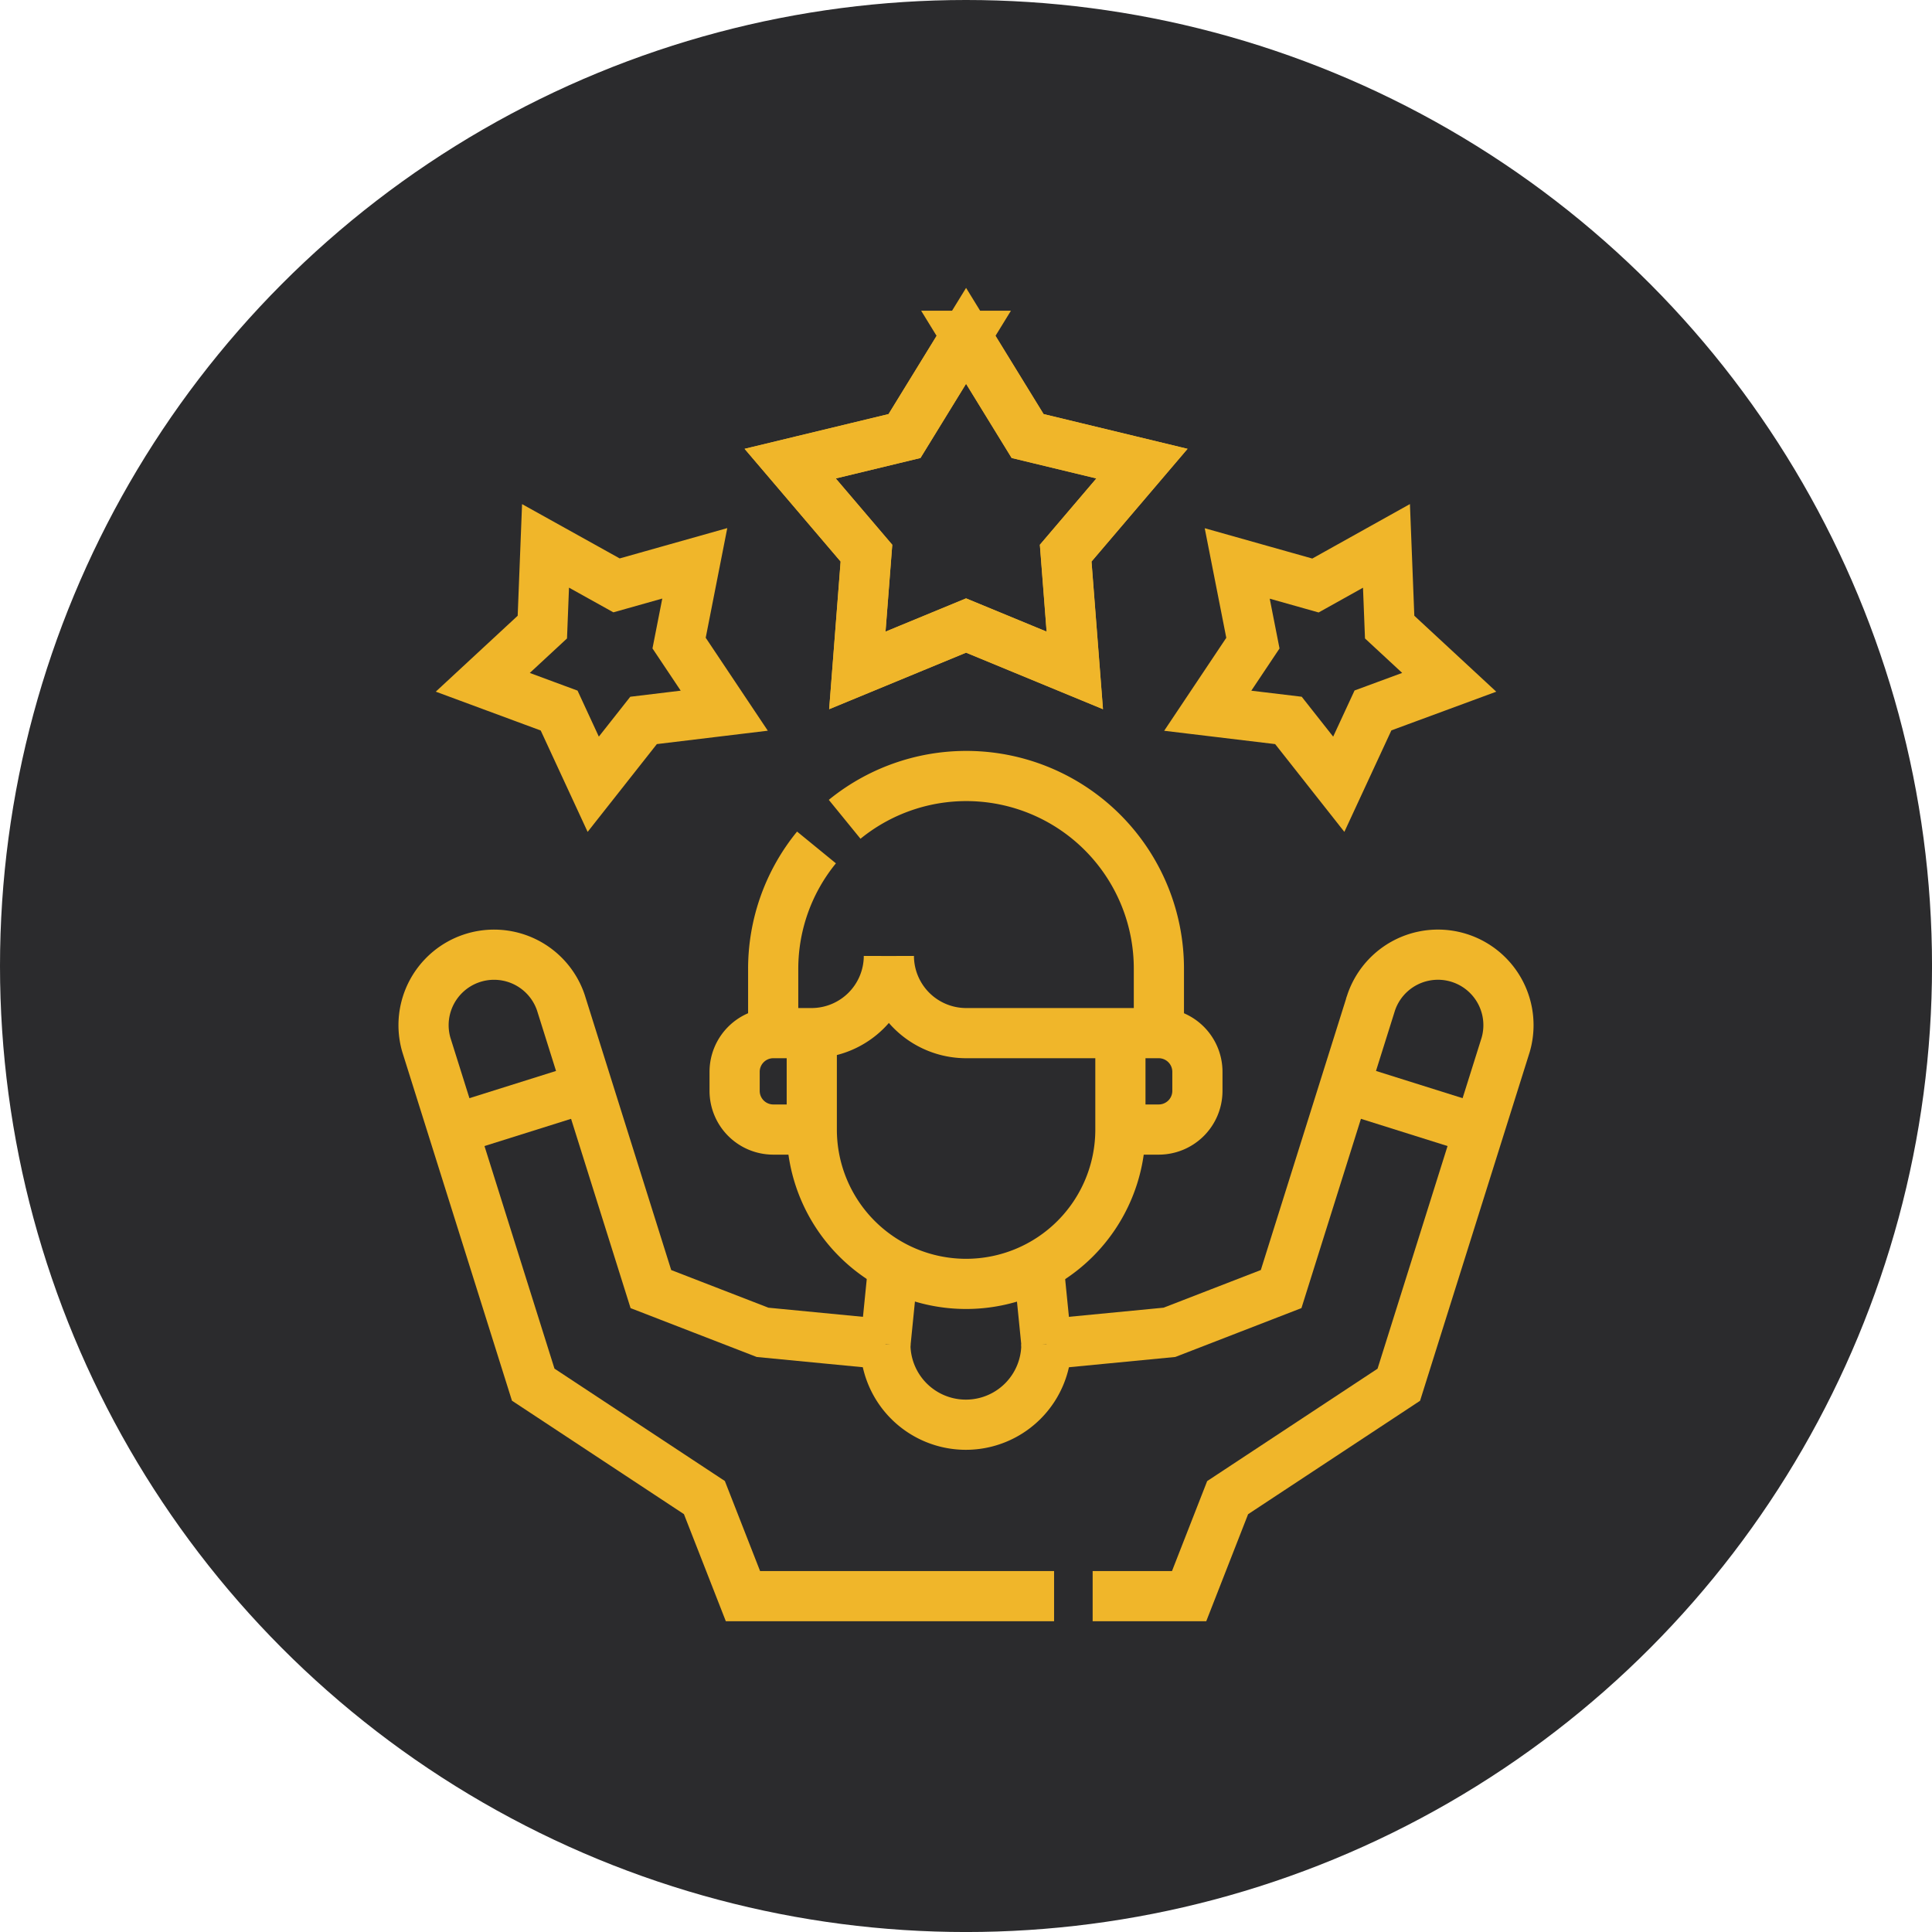 <svg xmlns="http://www.w3.org/2000/svg" width="76.999" height="76.999" viewBox="0 0 76.999 76.999">
  <g id="Grupo_1063552" data-name="Grupo 1063552" transform="translate(-331 -1539)">
    <circle id="Elipse_4724" data-name="Elipse 4724" cx="38.5" cy="38.5" r="38.5" transform="translate(331 1539)" fill="#2b2b2d"/>
    <g id="confianza" transform="translate(302.992 1538.056)">
      <path id="Trazado_794728" data-name="Trazado 794728" d="M225,375.922l-.314,3.135m6.417,0-.314-3.135" transform="translate(-161.389 -324.54)" fill="none" stroke="#f0b62a" stroke-miterlimit="22.926" stroke-width="2" fill-rule="evenodd"/>
      <path id="Trazado_794729" data-name="Trazado 794729" d="M69.716,270.324l4.9-.473,4.451-1.724,3.589-11.419a2.81,2.81,0,0,1,5.36,1.685L83.757,271.94l-6.822,4.5L75.4,280.365H71.555m-1.537,0h-12.4l-1.537-3.928-6.822-4.5L45,258.394a2.81,2.81,0,0,1,5.36-1.685l3.589,11.419,4.451,1.724,4.9.473" transform="translate(0 -215.808)" fill="none" stroke="#f0b62a" stroke-miterlimit="22.926" stroke-width="2" fill-rule="evenodd"/>
      <path id="Trazado_794730" data-name="Trazado 794730" d="M208.3,285.537v3.843a6.148,6.148,0,1,1-12.3,0v-3.843" transform="translate(-135.639 -243.417)" fill="none" stroke="#f0b62a" stroke-miterlimit="22.926" stroke-width="2" fill-rule="evenodd"/>
      <path id="Trazado_794731" data-name="Trazado 794731" d="M172.147,255.537a3.083,3.083,0,0,0,3.074,3.074h7.686a1.542,1.542,0,0,1,1.537,1.537v.769a1.542,1.542,0,0,1-1.537,1.537H181.37m-12.3,0h-1.537A1.542,1.542,0,0,1,166,260.917v-.769a1.542,1.542,0,0,1,1.537-1.537h1.537a3.083,3.083,0,0,0,3.074-3.074" transform="translate(-108.714 -216.492)" fill="none" stroke="#f0b62a" stroke-miterlimit="22.926" stroke-width="2" fill-rule="evenodd"/>
      <path id="Trazado_794732" data-name="Trazado 794732" d="M181,195.784v-2.562a7.643,7.643,0,0,1,1.726-4.838m1.122-1.122a7.675,7.675,0,0,1,12.524,5.96v2.562" transform="translate(-122.177 -153.665)" fill="none" stroke="#f0b62a" stroke-miterlimit="22.926" stroke-width="2" fill-rule="evenodd"/>
      <path id="Trazado_794734" data-name="Trazado 794734" d="M231.1,406.514a3.208,3.208,0,0,1-6.417,0" transform="translate(-161.389 -351.997)" fill="none" stroke="#f0b62a" stroke-miterlimit="22.926" stroke-width="2" fill-rule="evenodd"/>
      <line id="Línea_1606" data-name="Línea 1606" y1="1.685" x2="5.36" transform="translate(46.063 44.28)" fill="none" stroke="#f0b62a" stroke-miterlimit="22.926" stroke-width="2"/>
      <line id="Línea_1607" data-name="Línea 1607" x1="5.36" y1="1.685" transform="translate(81.593 44.28)" fill="none" stroke="#f0b62a" stroke-miterlimit="22.926" stroke-width="2"/>
      <path id="Trazado_794735" data-name="Trazado 794735" d="M194.6,14.328l2.454,3.994,4.557,1.1-3.04,3.568.363,4.673L194.6,25.874l-4.333,1.789.363-4.673-3.04-3.568,4.557-1.1Z" transform="translate(-128.089 0)" fill="none" stroke="#f0b62a" stroke-miterlimit="22.926" stroke-width="2" fill-rule="evenodd"/>
      <path id="Trazado_794736" data-name="Trazado 794736" d="M87.316,14.328l2.454,3.994,4.557,1.1-3.04,3.568.363,4.673-4.333-1.789-4.333,1.789.363-4.673-3.04-3.568,4.557-1.1,2.454-3.994ZM70.558,22.7l-.127,3.237-2.374,2.2L71.1,29.263,72.459,32.2l2.006-2.544,3.216-.388-1.8-2.694.625-3.179-3.118.879L70.558,22.7Zm33.515,0,.127,3.237,2.374,2.2-3.039,1.121L102.172,32.2l-2.006-2.544L96.95,29.27l1.8-2.694L98.125,23.4l3.118.879Z" transform="translate(-20.808 0)" fill="none" stroke="#f0b62a" stroke-miterlimit="22.926" stroke-width="2" fill-rule="evenodd"/>
    </g>
  </g>
</svg>

